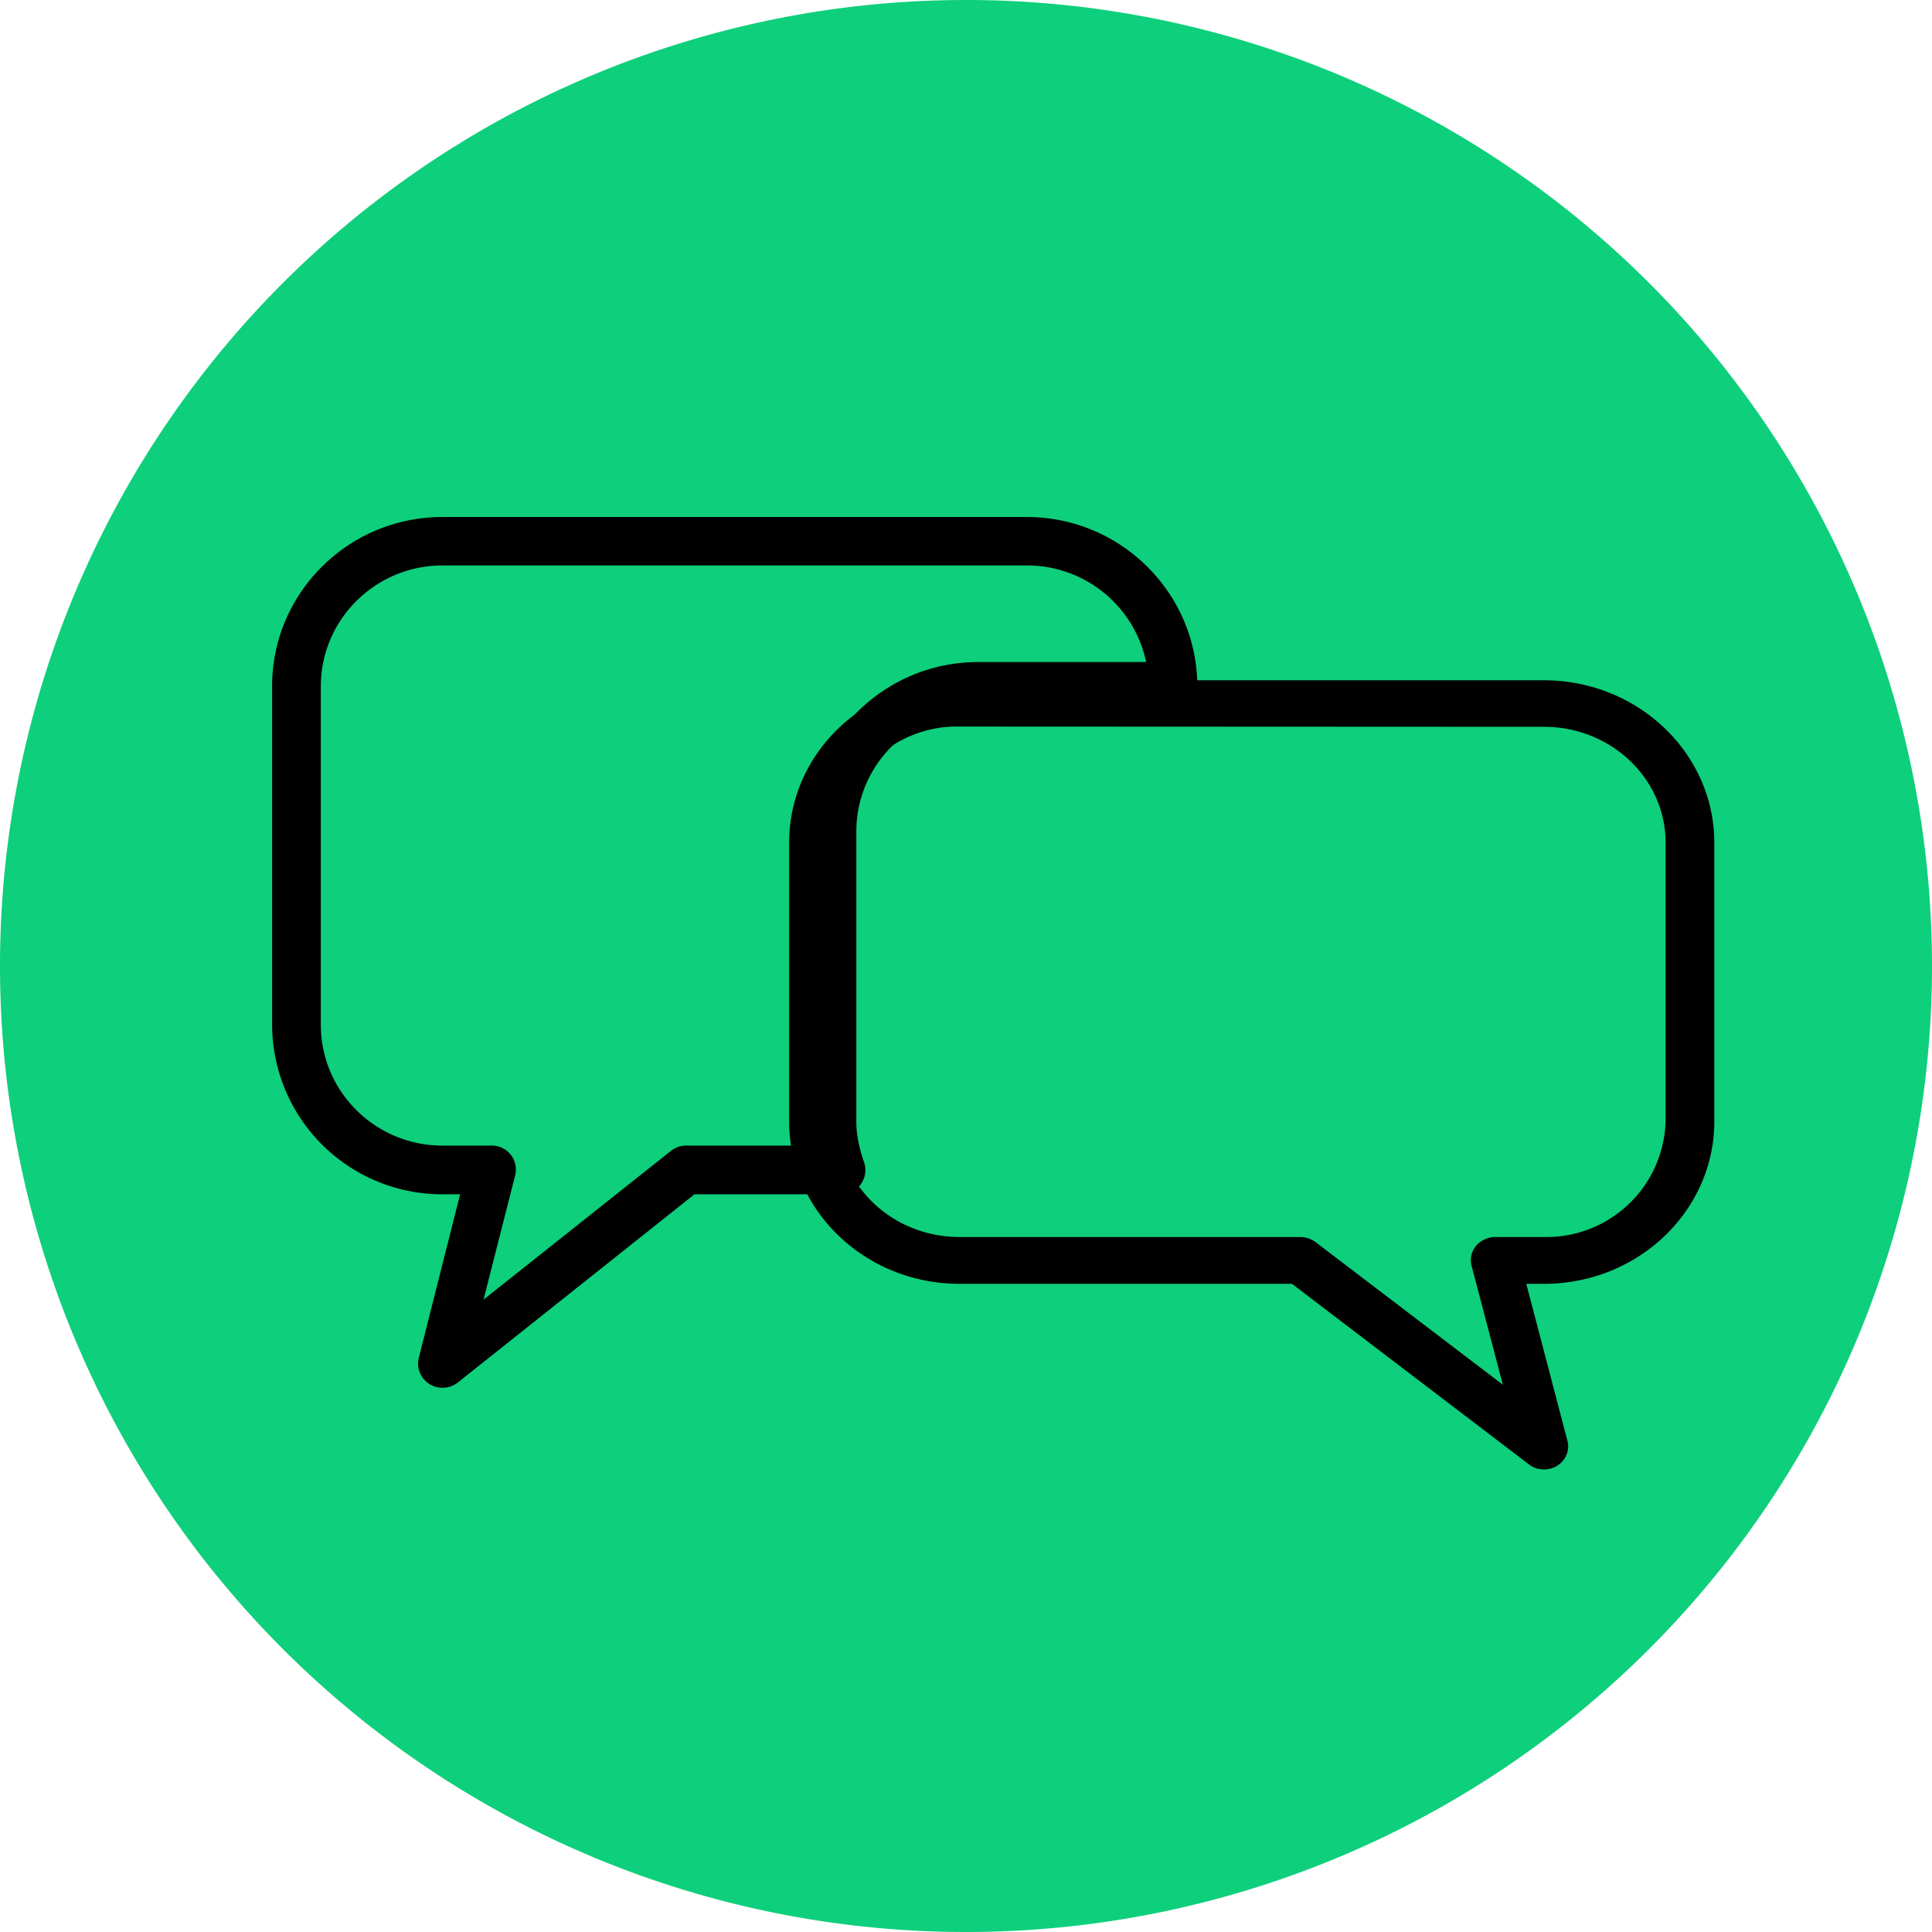 <svg xmlns="http://www.w3.org/2000/svg" xmlns:xlink="http://www.w3.org/1999/xlink" width="71" height="71" viewBox="0 0 71 71"><defs><path id="c34za" d="M1076 1023.5a35.5 35.5 0 1 1 71 0 35.5 35.5 0 0 1-71 0z"/><path id="c34zb" d="M1092.26 1039a.89.89 0 0 1-.87-1.1l1.52-6.01h-.65a6.25 6.25 0 0 1-6.26-6.22v-12.45c0-3.43 2.8-6.22 6.26-6.22h21.48c3.45 0 6.26 2.8 6.26 6.22 0 .5-.4.9-.9.9h-7.15c-2.47 0-4.48 1.98-4.48 4.44v10.66c0 .48.1.96.28 1.48a.89.89 0 0 1-.84 1.19h-5.39l-8.7 6.92a.9.9 0 0 1-.56.19zm0-30.22c-2.46 0-4.47 1.99-4.47 4.44v12.44c0 2.45 2 4.44 4.47 4.44h1.8a.88.88 0 0 1 .87 1.1l-1.16 4.56 6.88-5.46c.16-.13.36-.2.56-.2h4.55c-.05-.3-.08-.59-.08-.89v-10.66c0-3.43 2.81-6.22 6.27-6.22h6.17a4.47 4.47 0 0 0-4.38-3.55z"/><path id="c34zc" d="M1132.74 1042c-.2 0-.4-.06-.56-.19l-8.7-6.63h-12.22c-3.45 0-6.26-2.68-6.26-5.97v-10.24c0-3.3 2.8-5.97 6.26-5.97h21.48c3.45 0 6.26 2.68 6.26 5.97v10.24c0 3.29-2.8 5.97-6.26 5.97h-.65l1.51 5.76c.1.36-.06.73-.38.93a.92.92 0 0 1-.48.13zm-21.48-27.3a4.38 4.38 0 0 0-4.47 4.27v10.23c0 2.35 2 4.26 4.47 4.26h12.53c.2 0 .4.07.56.19l6.88 5.24-1.15-4.37a.82.82 0 0 1 .16-.73c.17-.2.43-.33.7-.33h1.8a4.38 4.38 0 0 0 4.47-4.26v-10.23c0-2.35-2-4.26-4.47-4.26z"/></defs><g><g transform="translate(-1076 -988)"><use fill="#0ecf7b" xlink:href="#c34za"/></g><g transform="translate(-1076 -988)"><g><use xlink:href="#c34zb"/></g><g><use xlink:href="#c34zc"/></g></g></g></svg>
